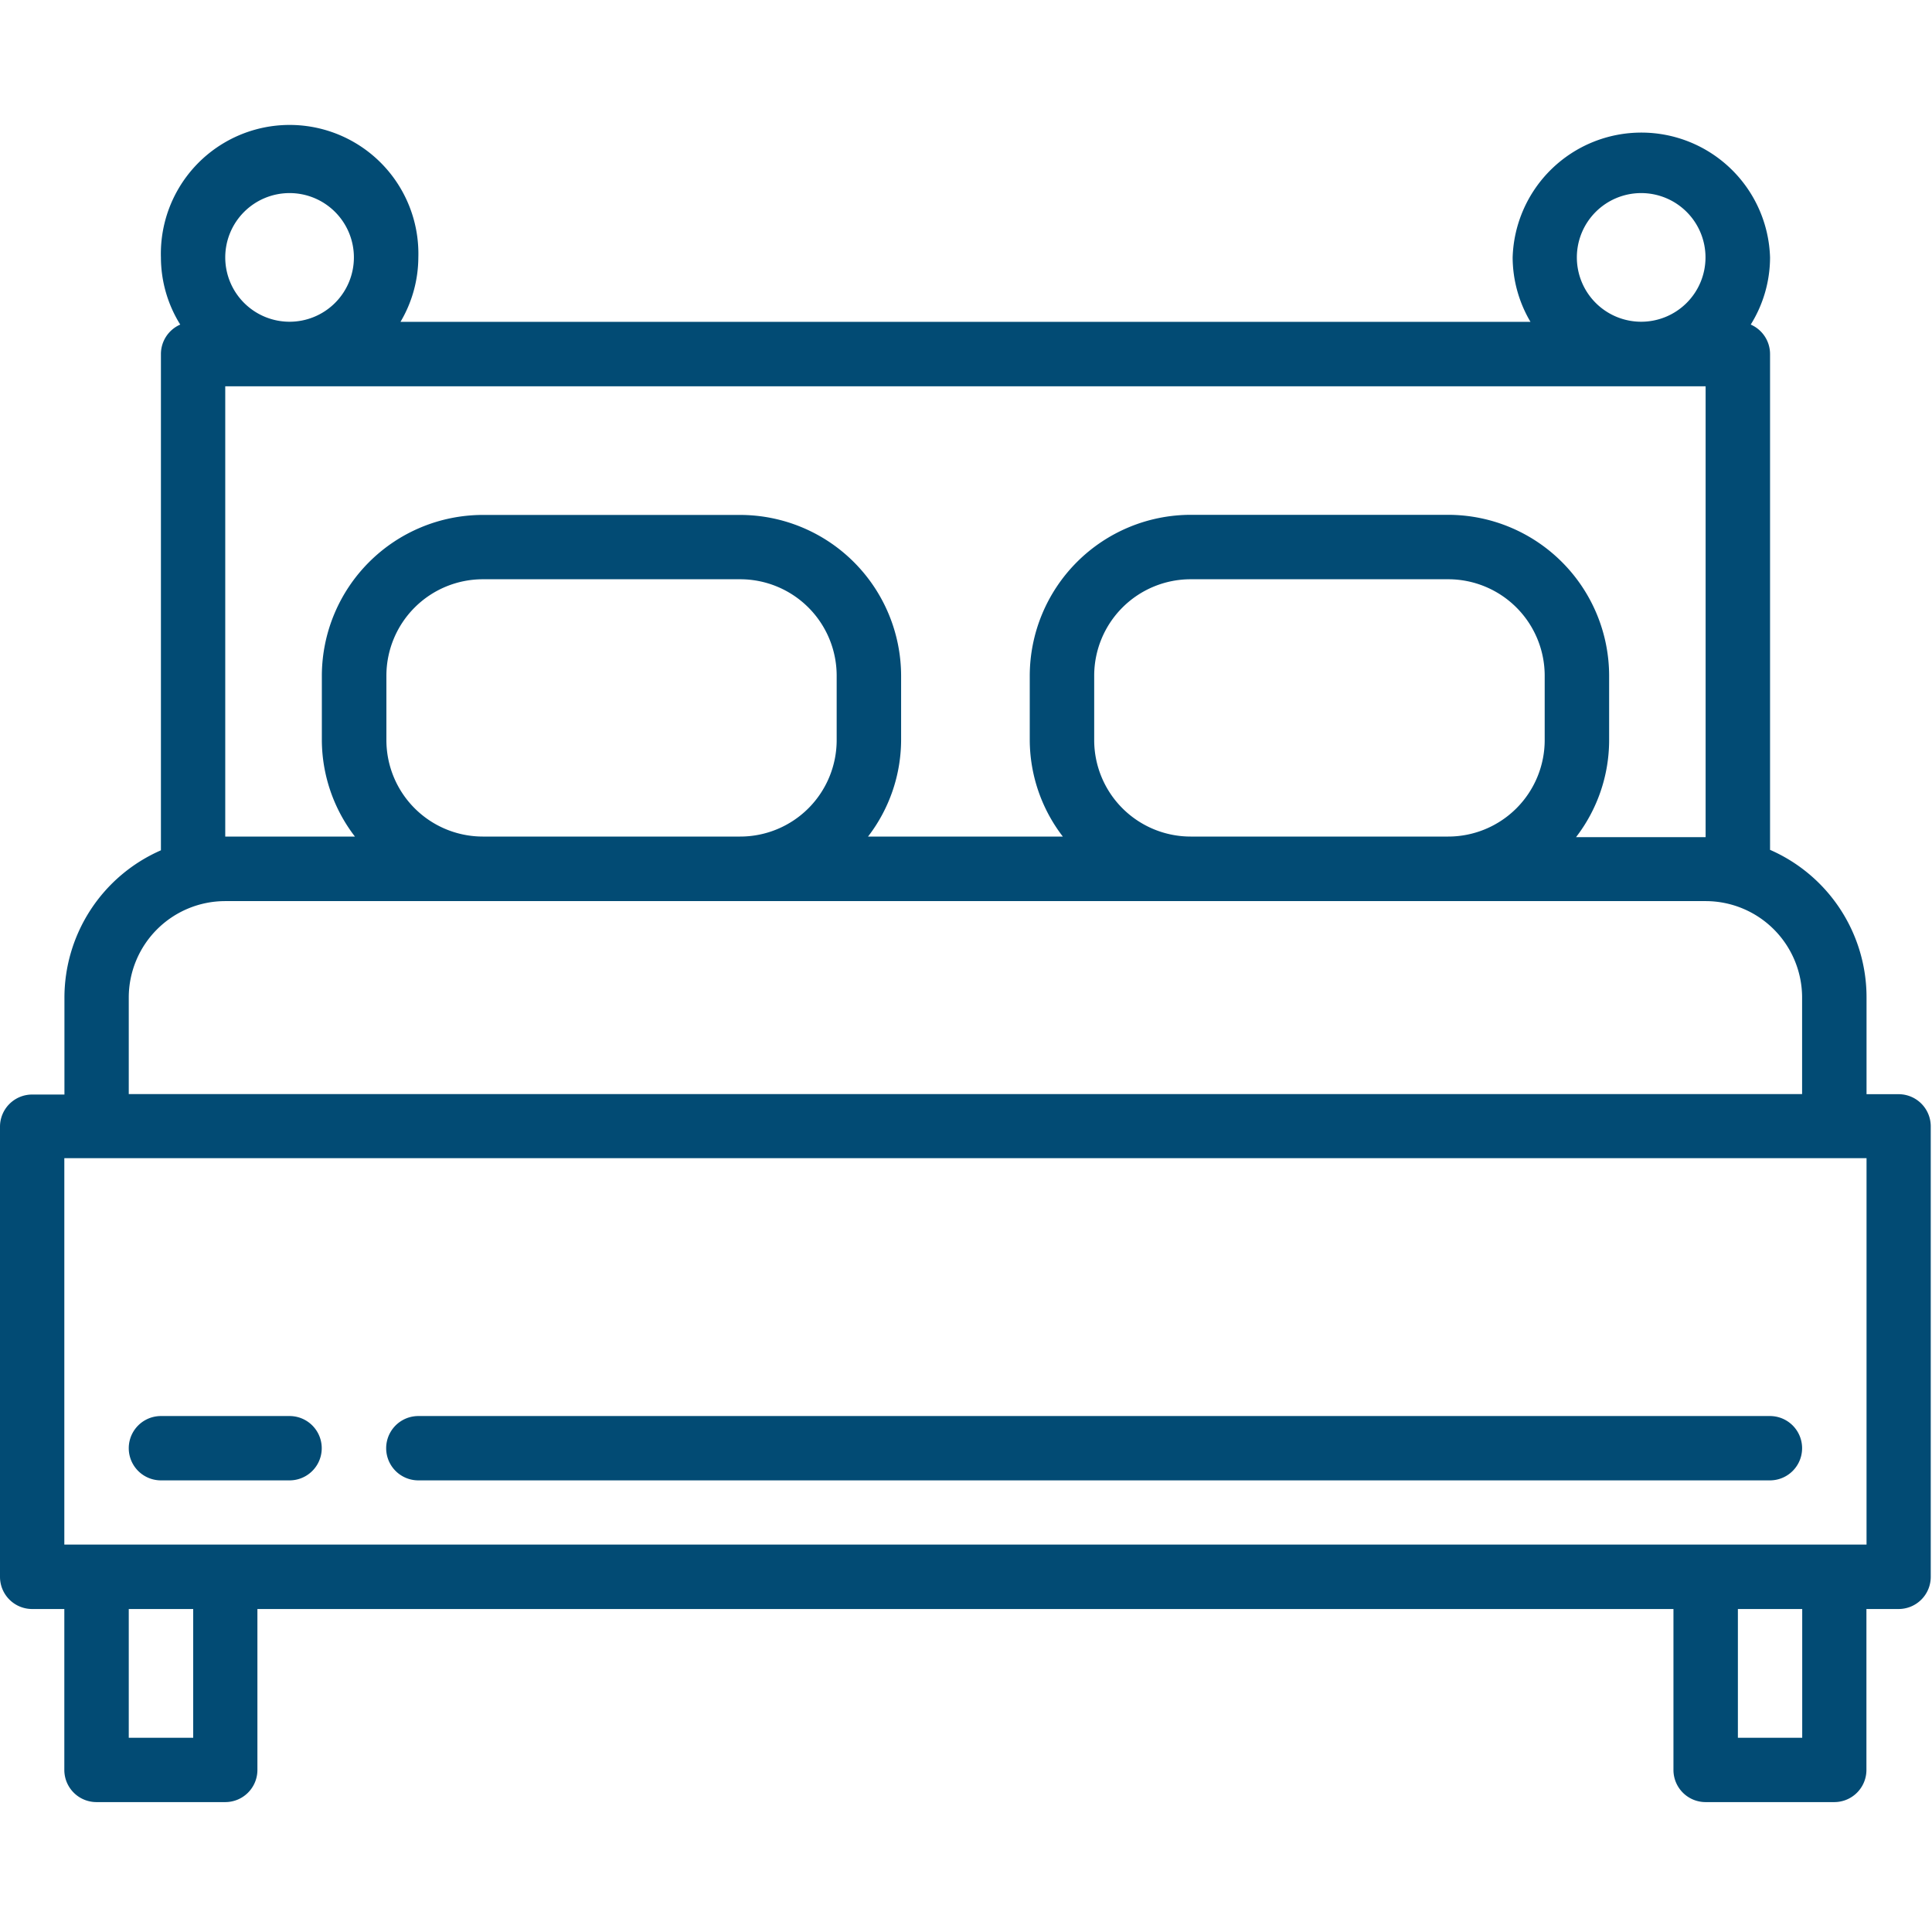 <svg xmlns="http://www.w3.org/2000/svg" xmlns:xlink="http://www.w3.org/1999/xlink" width="17" height="17" viewBox="0 0 17 17"><defs><style>.a{fill:#024b74;}.b{clip-path:url(#a);}</style><clipPath id="a"><rect class="a" width="17" height="17" transform="translate(173 328)"/></clipPath></defs><g class="b" transform="translate(-173 -328)"><g transform="translate(173 329.133)"><g transform="translate(0 0)"><path class="a" d="M16.707,10.162h-.283V9.312a1.416,1.416,0,0,0-.849-1.3V3.649a.283.283,0,0,0-.17-.259,1.121,1.121,0,0,0,.17-.59,1.133,1.133,0,0,0-2.265,0,1.121,1.121,0,0,0,.157.566H3.524A1.121,1.121,0,0,0,3.681,2.8a1.133,1.133,0,1,0-2.265,0,1.121,1.121,0,0,0,.17.59.283.283,0,0,0-.17.259V8.016a1.416,1.416,0,0,0-.849,1.3v.849H.283A.283.283,0,0,0,0,10.445v3.964a.283.283,0,0,0,.283.283H.566v1.416a.283.283,0,0,0,.283.283H1.982a.283.283,0,0,0,.283-.283V14.692H14.725v1.416a.283.283,0,0,0,.283.283H16.14a.283.283,0,0,0,.283-.283V14.692h.283a.283.283,0,0,0,.283-.283V10.445A.283.283,0,0,0,16.707,10.162ZM14.441,2.233a.566.566,0,1,1-.566.566A.566.566,0,0,1,14.441,2.233Zm-11.893,0a.566.566,0,1,1-.566.566A.566.566,0,0,1,2.548,2.233Zm-.566,1.7H15.008V7.9h-1.14a1.4,1.4,0,0,0,.291-.849V6.48a1.418,1.418,0,0,0-1.416-1.416H10.477A1.418,1.418,0,0,0,9.061,6.48v.566a1.4,1.4,0,0,0,.291.849H7.638a1.4,1.4,0,0,0,.291-.849V6.48A1.418,1.418,0,0,0,6.513,5.065H4.247A1.418,1.418,0,0,0,2.832,6.48v.566a1.4,1.4,0,0,0,.291.849H1.982ZM13.592,6.48v.566a.849.849,0,0,1-.849.849H10.477a.849.849,0,0,1-.849-.849V6.48a.849.849,0,0,1,.849-.849h2.265A.849.849,0,0,1,13.592,6.48Zm-6.23,0v.566a.849.849,0,0,1-.849.849H4.247A.849.849,0,0,1,3.4,7.047V6.48a.849.849,0,0,1,.849-.849H6.513A.849.849,0,0,1,7.362,6.48ZM1.133,9.312a.849.849,0,0,1,.849-.849H15.008a.849.849,0,0,1,.849.849v.849H1.133ZM1.7,15.825H1.133V14.692H1.7Zm14.158,0h-.566V14.692h.566Zm.566-1.7H.566v-3.4H16.424Z" transform="translate(0 -1.667)"/></g><g transform="translate(1.133 11.327)"><path class="a" d="M3.082,18.333H1.95a.283.283,0,0,0,0,.566H3.082a.283.283,0,0,0,0-.566Z" transform="translate(-1.667 -18.333)"/></g><g transform="translate(3.398 11.327)"><path class="a" d="M17.176,18.333H5.283a.283.283,0,0,0,0,.566H17.176a.283.283,0,0,0,0-.566Z" transform="translate(-5 -18.333)"/></g></g></g></svg>